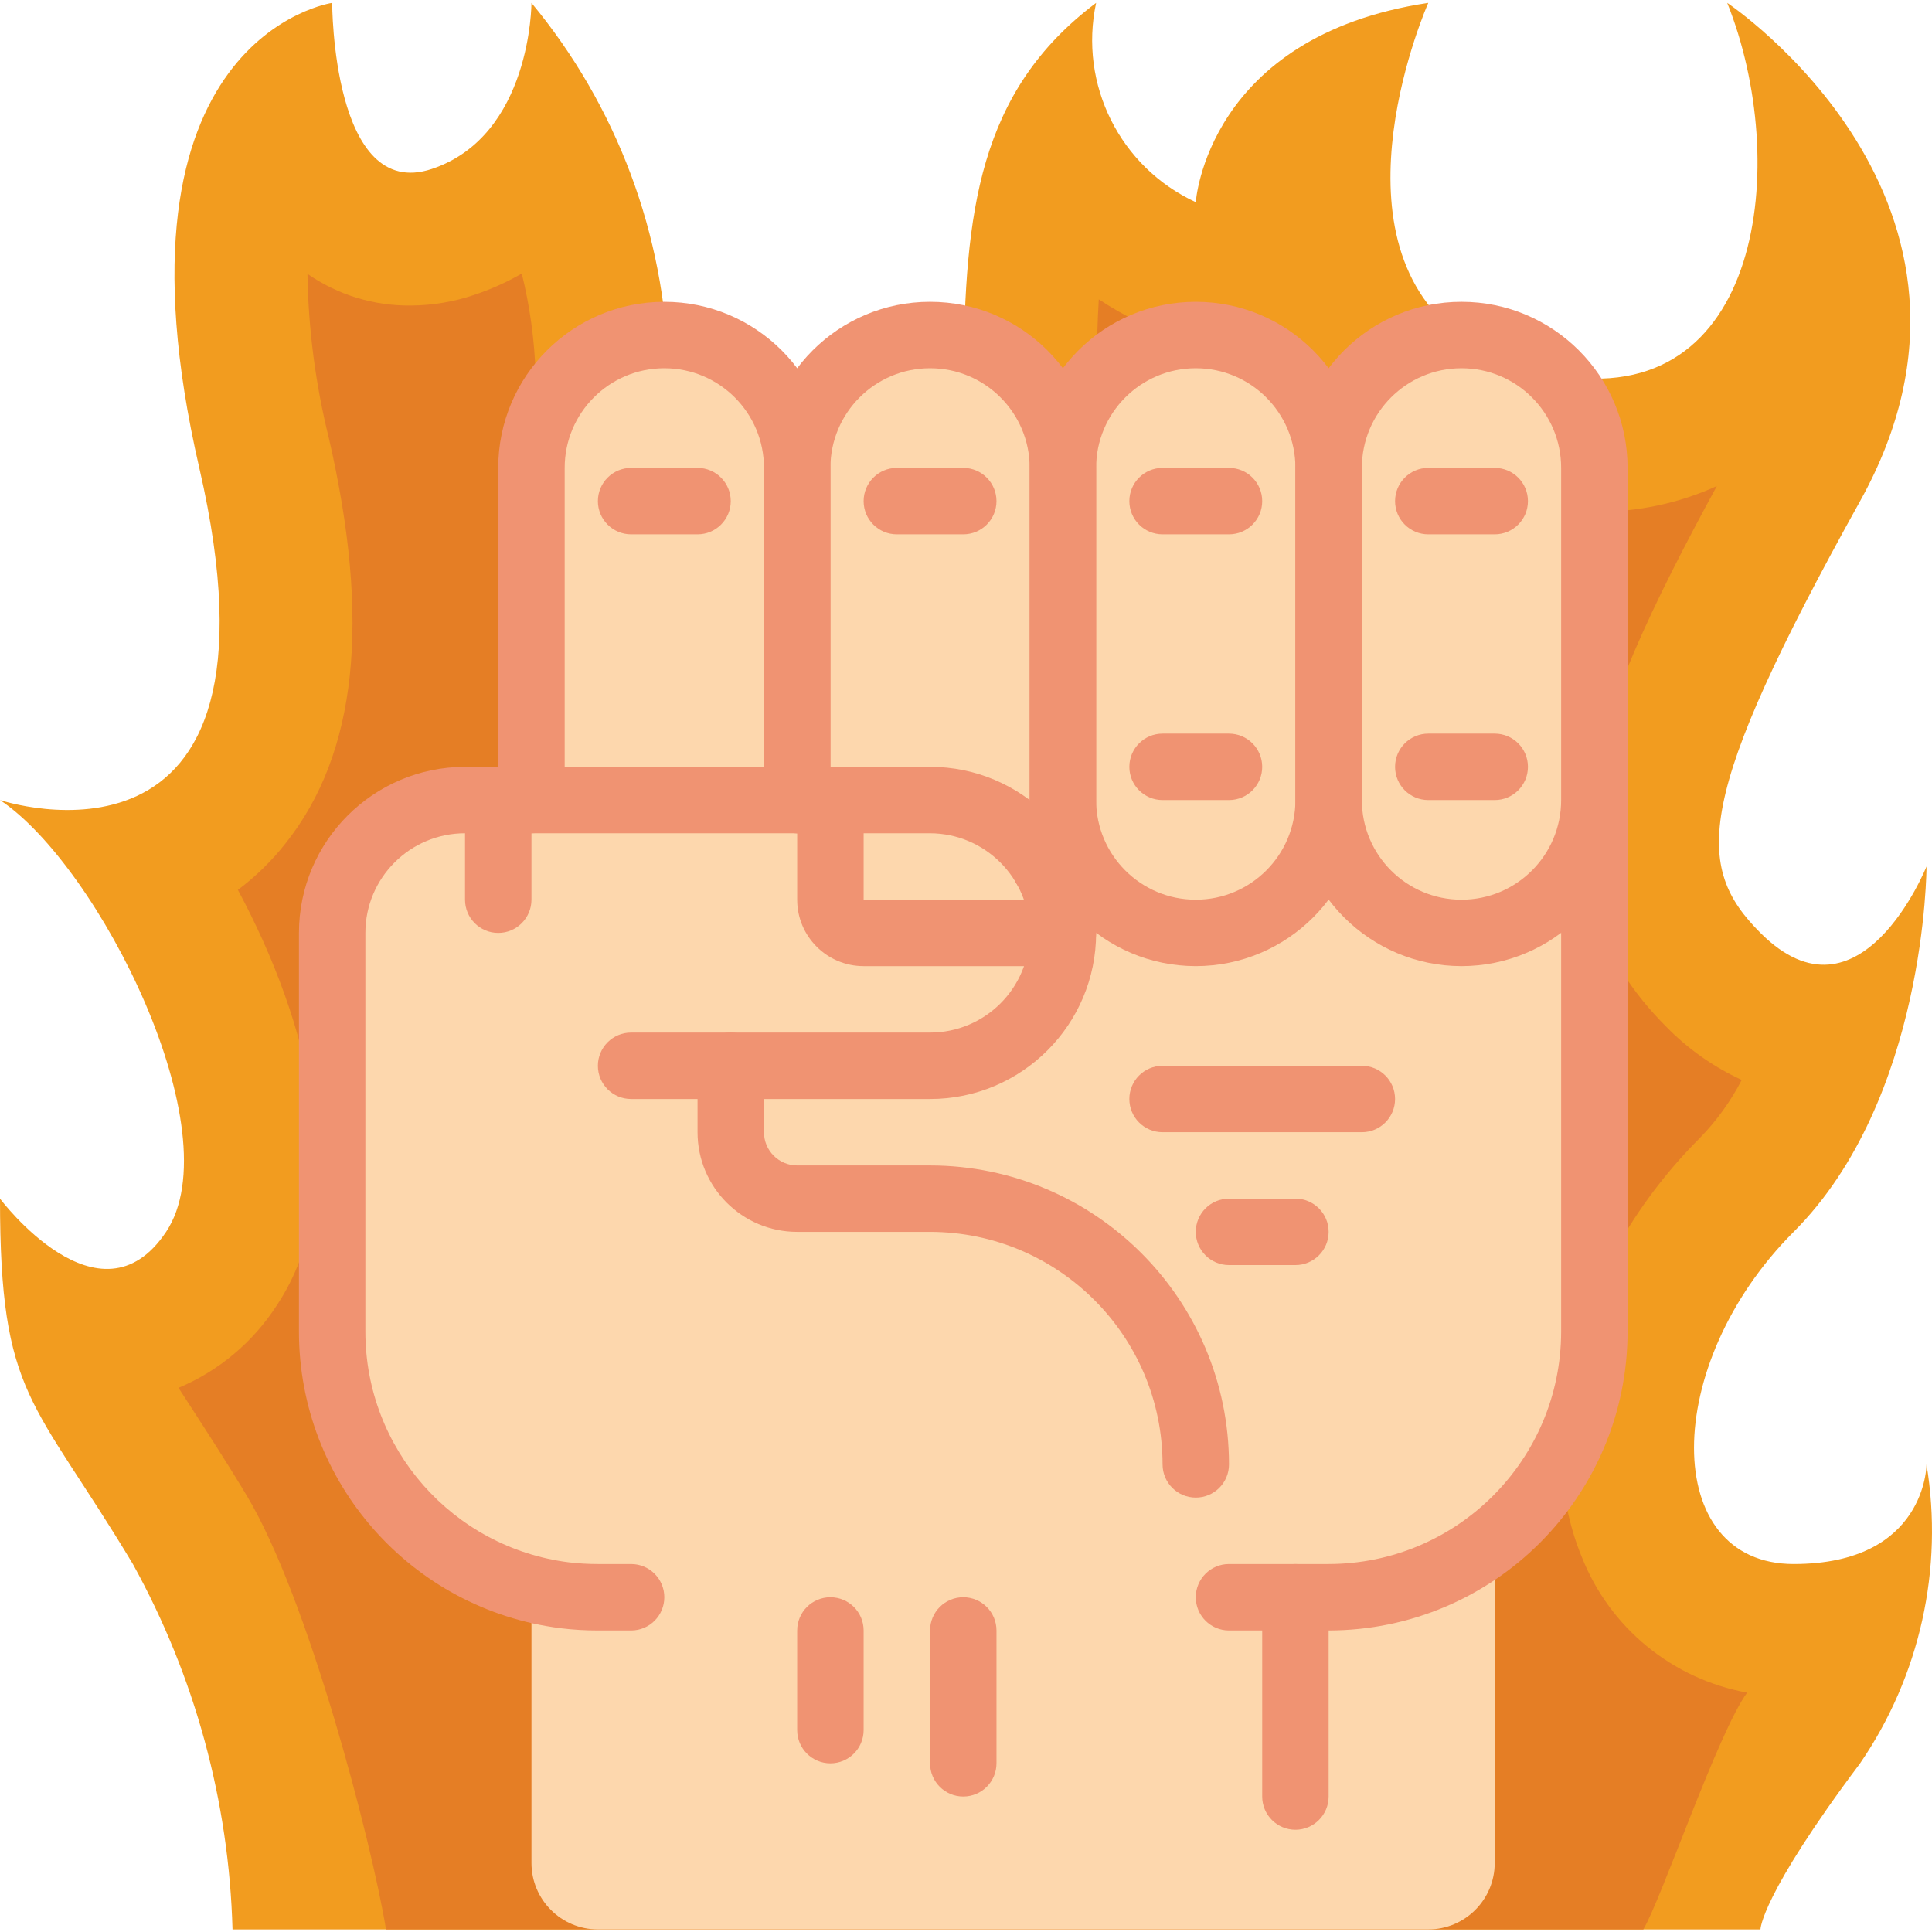 <svg height="504pt" viewBox="0 0 504.751 504" width="504pt" xmlns="http://www.w3.org/2000/svg"><path d="m251.746 96.961c.348-41.566 3.734-73.414 34.625-96.586-4.566 21.309 6.25 42.938 26.035 52.066 0 0 2.863-43.387 60.746-52.066 0 0-26.902 60.484 8.07 86.781l25.34 10.414c54.062 9.805 61.352-55.629 44.691-97.195 0 0 78.102 52.066 34.711 130.172-43.387 78.102-43.387 95.457-26.031 112.812 26.031 26.031 43.387-17.355 43.387-17.355s0 60.746-34.711 95.457c-34.711 34.711-34.711 86.777 0 86.777s34.711-26.031 34.711-26.031c4.5 27.297-1.715 55.277-17.355 78.102-26.031 34.711-26.031 43.391-26.031 43.391h-399.188c-.918-33.445-9.848-66.18-26.035-95.461-26.031-43.387-34.711-43.387-34.711-95.457 0 0 26.035 34.715 43.391 8.68 17.355-26.035-17.355-95.457-43.391-112.812 0 0 78.102 26.031 52.066-86.781-26.031-112.812 34.715-121.492 34.715-121.492s0 52.066 26.031 43.391c26.035-8.68 26.035-43.391 26.035-43.391 22.324 26.922 34.918 60.582 35.754 95.547l38.312 30.891zm0 0" fill="#f29c1f"/><path d="m100.848 503.699c-3.793-23.051-20.309-86.555-36.371-113.32-5.562-9.273-10.414-16.66-14.5-23.004-1.223-1.875-2.336-3.582-3.34-5.164 10.516-4.418 19.453-11.91 25.641-21.496 19.891-29.84 8.453-74.004-10.125-108.594 4.672-3.504 8.867-7.605 12.477-12.191 18.617-23.434 22.297-58.047 11.281-105.871-3.48-14.039-5.355-28.426-5.586-42.887 7.906 5.492 17.328 8.387 26.953 8.277 5.621-.023 11.203-.953 16.531-2.75 4.348-1.445 8.543-3.32 12.512-5.605 2.102 8.527 3.309 17.254 3.602 26.031l.566 15.855 71.922 58.012 73.918-56.812.148-16.922c.062-7.336.254-13.746.59-19.422 3.164 2.078 6.445 3.969 9.832 5.656l46.723 23.363.547-8.297c4.559 6.227 10.02 11.742 16.203 16.367l3.547 2.672 32.848 13.504 3.617.66c5.48 1.008 11.039 1.523 16.609 1.543 10.879.094 21.645-2.195 31.547-6.699-34.043 62.566-49.906 104.57-13.141 141.336 5.648 5.77 12.305 10.453 19.641 13.824-2.883 5.578-6.574 10.699-10.961 15.188-31.711 31.711-44.379 76.73-30.809 109.48 7.312 18.477 23.645 31.863 43.191 35.406-7.523 10.145-22.379 53.945-27.129 61.859zm0 0" fill="#e57e25"/><path d="m390.508 401.645v84.695c0 9.586-7.77 17.359-17.355 17.359h-216.949c-9.586 0-17.355-7.773-17.355-17.359v-69.941zm0 0" fill="#fdd7ad"/><path d="m161.41 416.918s-81.383 5.422-77.477-81.355c3.906-86.781 3.93-109.559 3.93-109.559s.758-17.355 25.871-17.355h302.809v138.848c-.047 38.32-31.102 69.375-69.426 69.422zm0 0" fill="#fdd7ad"/><path d="m347.117 425.598h-26.031c-4.793 0-8.68-3.887-8.68-8.68s3.887-8.68 8.68-8.68h26.031c33.531-.043 60.703-27.215 60.746-60.742v-138.848c0-4.793 3.887-8.68 8.68-8.68s8.676 3.887 8.676 8.68v138.848c-.043 43.113-34.984 78.059-78.102 78.102zm0 0" fill="#f09372"/><path d="m138.848 208.648v-86.781c0-19.172 15.539-34.711 34.711-34.711s34.711 15.539 34.711 34.711v86.781h-43.387" fill="#fdd7ad"/><path d="m273.008 226.004c3.062-5.273 4.68-11.262 4.688-17.355v-86.781c0-19.172-15.543-34.711-34.711-34.711-19.172 0-34.715 15.539-34.715 34.711v86.781" fill="#fdd7ad"/><path d="m312.406 87.156c19.172 0 34.711 15.539 34.711 34.711v86.781c0 19.168-15.539 34.711-34.711 34.711s-34.711-15.543-34.711-34.711v-86.781c0-19.172 15.539-34.711 34.711-34.711zm0 0" fill="#fdd7ad"/><path d="m381.832 87.156c19.168 0 34.711 15.539 34.711 34.711v86.781c0 19.168-15.543 34.711-34.711 34.711-19.172 0-34.715-15.543-34.715-34.711v-86.781c0-19.172 15.543-34.711 34.715-34.711zm0 0" fill="#fdd7ad"/><g fill="#f09372"><path d="m208.27 217.324c-4.793 0-8.676-3.887-8.676-8.676v-86.781c0-14.379-11.656-26.035-26.035-26.035s-26.031 11.656-26.031 26.035v86.781c0 4.789-3.887 8.676-8.68 8.676-4.793 0-8.68-3.887-8.68-8.676v-86.781c0-23.965 19.43-43.391 43.391-43.391 23.965 0 43.391 19.426 43.391 43.391v86.781c0 4.789-3.887 8.676-8.68 8.676zm0 0"/><path d="m273 234.68c-3.102 0-5.965-1.652-7.516-4.34-1.551-2.684-1.551-5.992 0-8.676 2.312-3.949 3.531-8.441 3.531-13.016v-86.781c0-14.379-11.656-26.035-26.031-26.035-14.379 0-26.035 11.656-26.035 26.035v86.781c0 4.789-3.887 8.676-8.68 8.676s-8.676-3.887-8.676-8.676v-86.781c0-23.965 19.426-43.391 43.391-43.391 23.961 0 43.387 19.426 43.387 43.391v86.781c-.012 7.617-2.027 15.098-5.84 21.691-1.551 2.691-4.426 4.348-7.531 4.34zm0 0"/><path d="m312.406 252.035c-23.949-.027-43.359-19.438-43.391-43.387v-86.781c0-23.965 19.426-43.391 43.391-43.391s43.391 19.426 43.391 43.391v86.781c-.027 23.949-19.438 43.359-43.391 43.387zm0-156.203c-14.379 0-26.035 11.656-26.035 26.035v86.781c0 14.375 11.656 26.031 26.035 26.031s26.035-11.656 26.035-26.031v-86.781c0-14.379-11.656-26.035-26.035-26.035zm0 0"/><path d="m381.832 252.035c-23.953-.027-43.363-19.438-43.391-43.387v-86.781c0-23.965 19.426-43.391 43.391-43.391 23.961 0 43.387 19.426 43.387 43.391v86.781c-.027 23.949-19.438 43.359-43.387 43.387zm0-156.203c-14.379 0-26.035 11.656-26.035 26.035v86.781c0 14.375 11.656 26.031 26.035 26.031 14.375 0 26.031-11.656 26.031-26.031v-86.781c0-14.379-11.656-26.035-26.031-26.035zm0 0"/><path d="m164.883 425.598h-8.68c-3.25.004-6.5-.191-9.727-.582-39.066-4.926-68.367-38.145-68.375-77.52v-104.137c.027-23.953 19.438-43.363 43.391-43.391h121.492c23.961 0 43.387 19.426 43.387 43.391 0 23.961-19.426 43.391-43.387 43.391h-78.102c-4.793 0-8.68-3.887-8.68-8.68 0-4.793 3.887-8.68 8.68-8.68h78.102c14.375 0 26.031-11.652 26.031-26.031-.047-14.359-11.676-25.988-26.031-26.035h-121.492c-14.379 0-26.035 11.656-26.035 26.035v104.137c-.012 30.613 22.762 56.457 53.137 60.293 2.523.301 5.066.453 7.609.449h8.68c4.793 0 8.676 3.887 8.676 8.68s-3.883 8.68-8.676 8.68zm0 0"/><path d="m312.406 390.883c-4.793 0-8.676-3.883-8.676-8.676-.039-33.535-27.215-60.707-60.746-60.746h-34.715c-14.375 0-26.031-11.656-26.031-26.035v-17.355c0-4.793 3.883-8.68 8.676-8.68 4.793 0 8.68 3.887 8.68 8.68v17.355c0 4.793 3.883 8.68 8.676 8.68h34.715c43.113.047 78.051 34.984 78.102 78.102 0 4.793-3.887 8.676-8.68 8.676zm0 0"/><path d="m277.695 252.035h-52.066c-9.586 0-17.359-7.77-17.359-17.355v-26.031c0-4.793 3.887-8.68 8.68-8.68s8.68 3.887 8.68 8.68v26.031h52.066c4.793 0 8.676 3.887 8.676 8.68s-3.883 8.676-8.676 8.676zm0 0"/><path d="m321.086 208.648h-17.355c-4.793 0-8.68-3.887-8.68-8.68s3.887-8.68 8.68-8.68h17.355c4.793 0 8.676 3.887 8.676 8.68s-3.883 8.68-8.676 8.68zm0 0"/><path d="m390.508 208.648h-17.355c-4.793 0-8.68-3.887-8.68-8.68s3.887-8.68 8.68-8.68h17.355c4.793 0 8.68 3.887 8.68 8.68s-3.887 8.68-8.68 8.68zm0 0"/><path d="m321.086 139.223h-17.355c-4.793 0-8.68-3.887-8.68-8.676 0-4.793 3.887-8.68 8.68-8.68h17.355c4.793 0 8.676 3.887 8.676 8.68 0 4.789-3.883 8.676-8.676 8.676zm0 0"/><path d="m390.508 139.223h-17.355c-4.793 0-8.68-3.887-8.68-8.676 0-4.793 3.887-8.68 8.68-8.68h17.355c4.793 0 8.68 3.887 8.68 8.68 0 4.789-3.887 8.676-8.68 8.676zm0 0"/><path d="m251.66 139.223h-17.355c-4.793 0-8.676-3.887-8.676-8.676 0-4.793 3.883-8.68 8.676-8.68h17.355c4.793 0 8.68 3.887 8.68 8.68 0 4.789-3.887 8.676-8.68 8.676zm0 0"/><path d="m182.238 139.223h-17.355c-4.793 0-8.68-3.887-8.68-8.676 0-4.793 3.887-8.68 8.68-8.68h17.355c4.793 0 8.676 3.887 8.676 8.68 0 4.789-3.883 8.676-8.676 8.676zm0 0"/><path d="m130.168 243.359c-4.793 0-8.676-3.887-8.676-8.68v-26.031c0-4.793 3.883-8.68 8.676-8.68s8.68 3.887 8.68 8.68v26.031c0 4.793-3.887 8.68-8.68 8.68zm0 0"/><path d="m355.797 295.426h-52.066c-4.793 0-8.68-3.883-8.68-8.676s3.887-8.68 8.68-8.68h52.066c4.793 0 8.676 3.887 8.676 8.68s-3.883 8.676-8.676 8.676zm0 0"/><path d="m338.441 330.137h-17.355c-4.793 0-8.68-3.883-8.68-8.676 0-4.793 3.887-8.68 8.68-8.68h17.355c4.793 0 8.676 3.887 8.676 8.68 0 4.793-3.883 8.676-8.676 8.676zm0 0"/><path d="m338.441 477.664c-4.793 0-8.68-3.887-8.68-8.68v-52.066c0-4.793 3.887-8.68 8.68-8.68 4.793 0 8.676 3.887 8.676 8.68v52.066c0 4.793-3.883 8.68-8.676 8.68zm0 0"/><path d="m251.66 468.984c-4.793 0-8.676-3.883-8.676-8.676v-34.711c0-4.793 3.883-8.68 8.676-8.68 4.793 0 8.68 3.887 8.68 8.68v34.711c0 4.793-3.887 8.676-8.68 8.676zm0 0"/><path d="m216.949 460.309c-4.793 0-8.68-3.887-8.68-8.68v-26.031c0-4.793 3.887-8.68 8.68-8.68s8.68 3.887 8.68 8.68v26.031c0 4.793-3.887 8.68-8.68 8.68zm0 0"/></g></svg>